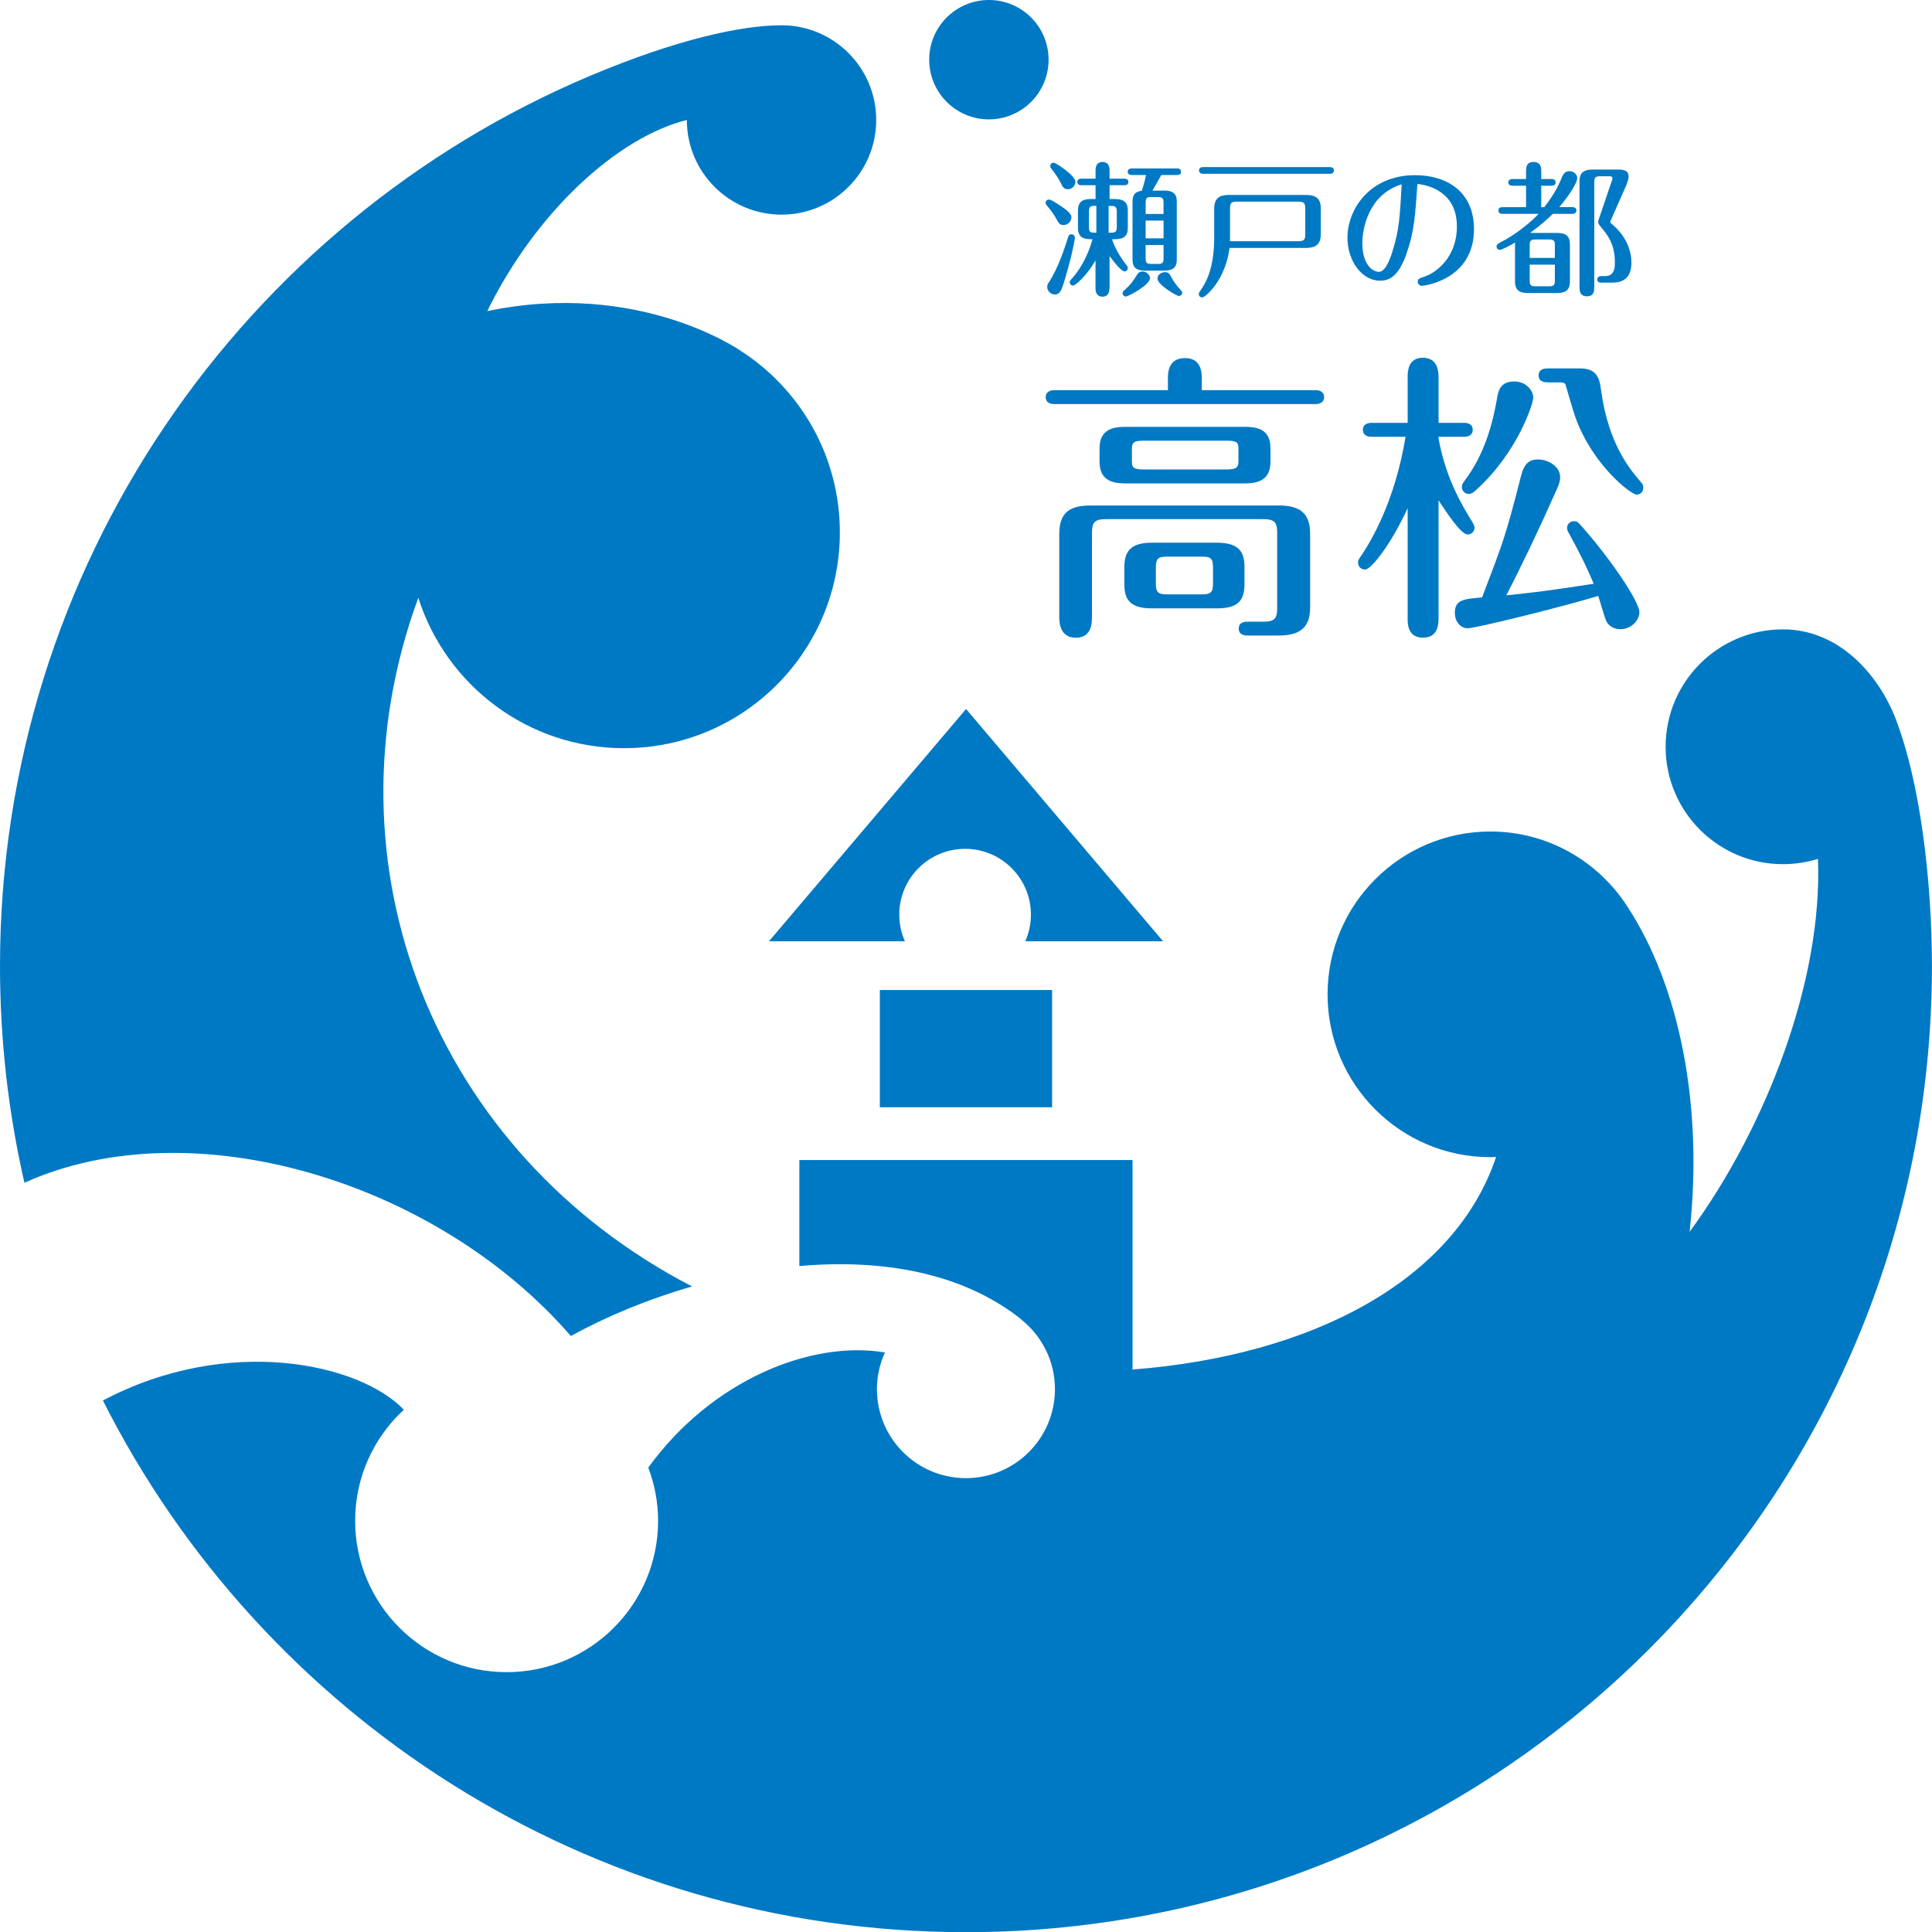 <?xml version="1.0" encoding="UTF-8"?><svg id="_レイヤー_2" xmlns="http://www.w3.org/2000/svg" viewBox="0 0 340.16 340.17"><defs><style>.cls-1{fill:#0079c4;}</style></defs><g id="Pattern_:_A"><g><g><g><path class="cls-1" d="M186.72,36.24c.87,.59,1.92,1.3,1.92,2s-.56,1.38-1.38,1.38c-.59,0-.82-.25-1.16-.87-.51-.97-.84-1.41-1.84-2.64-.1-.13-.16-.26-.16-.39,0-.25,.16-.59,.62-.59,.26,0,1.25,.59,2,1.1Zm2.54,5.59c0,.15-.41,2.77-1.7,7.12-.64,2.21-.94,2.9-1.82,2.9-.77,0-1.36-.64-1.36-1.31,0-.36,.1-.56,.33-.89,1.66-2.57,2.79-6.13,3.33-7.85,.11-.28,.18-.56,.64-.56,.22,0,.56,.2,.56,.59Zm.08-9.82c0,.69-.59,1.31-1.33,1.31-.51,0-.82-.21-1.1-.82-.54-1.13-1.02-1.77-1.87-2.9-.11-.13-.13-.23-.13-.39,0-.28,.21-.56,.61-.56s3.83,2.28,3.83,3.36Zm6,18.74c0,.77-.31,1.49-1.23,1.49s-1.23-.69-1.23-1.49v-4.9c-1.54,2.72-3.56,4.43-3.95,4.43-.33,0-.59-.26-.59-.59,0-.23,.13-.39,.29-.54,1.36-1.42,2.92-4.05,3.72-7.03-1.33,0-2.56-.11-2.56-2.03v-3.02c0-1.46,.69-2.03,2.33-2.03h.77v-2.43h-2.49c-.2,0-.72-.02-.72-.58,0-.52,.49-.57,.72-.57h2.49v-1.49c0-.75,.29-1.46,1.21-1.46s1.26,.64,1.26,1.46v1.49h2.59c.23,0,.72,.05,.72,.57,0,.56-.54,.58-.72,.58h-2.59v2.43h.88c1.75,0,2.33,.67,2.33,2.03v3.02c0,1.54-.77,2.03-2.33,2.03h-.44c.1,.39,.67,2.18,2.59,4.64,.08,.1,.18,.23,.18,.43,0,.36-.28,.59-.59,.59-.57,0-1.98-1.82-2.62-2.69v5.64Zm-2.31-14.51c-.97,0-1.3,0-1.3,1.07v2.59c0,.92,.09,1.1,1.3,1.07v-4.74Zm2.16,4.74c1.1,0,1.44,0,1.44-1.07v-2.59c0-1.07-.34-1.07-1.44-1.07v4.74Zm7.28,8c0,1.21-3.87,3.23-4.23,3.23-.3,0-.59-.26-.59-.59,0-.23,.12-.36,.33-.54,1.11-1,1.34-1.33,2.24-2.74,.2-.33,.46-.54,1-.54,.59,0,1.25,.57,1.25,1.18Zm2.49-15.43c1.9,0,2.23,.87,2.23,1.98v10.15c0,1.2-.43,1.97-2.23,1.97h-3.33c-1.93,0-2.23-.9-2.23-1.97v-10.15c0-.93,.2-1.77,1.64-1.95,.08-.25,.51-1.61,.74-2.77h-2.51c-.25,0-.72-.05-.72-.56,0-.54,.49-.59,.72-.59h7.95c.23,0,.72,.02,.72,.59,0,.54-.49,.56-.72,.56h-2.75c-.38,.71-.67,1.18-1.56,2.75h2.05Zm-.1,4.12v-1.92c0-.87-.18-1.05-1.05-1.05h-1.08c-.84,0-1.02,.15-1.02,1.05v1.92h3.15Zm-3.15,1.16v3.13h3.15v-3.13h-3.15Zm0,4.31v2.27c0,.93,.18,1.06,1.02,1.06h1.08c.87,0,1.05-.16,1.05-1.06v-2.27h-3.15Zm4.46,5.56c.52,.98,1.08,1.69,1.72,2.38,.15,.16,.26,.28,.26,.46,0,.31-.26,.57-.59,.57-.43,0-3.77-1.98-3.77-3.06,0-.69,.7-1.13,1.31-1.13,.57,0,.79,.21,1.07,.77Z"/><path class="cls-1" d="M213.78,36.75c0-2.02,1.1-2.43,2.7-2.43h13.38c1.82,0,2.69,.59,2.69,2.43v4.46c0,1.95-1.03,2.44-2.69,2.44h-13.38c-.7,5.64-4.24,8.72-4.82,8.72-.31,0-.59-.23-.59-.61,0-.18,.02-.23,.33-.67,.87-1.28,2.38-3.67,2.38-9.3v-5.03Zm20.36-7.33c.26,0,.72,.08,.72,.59s-.49,.59-.72,.59h-22.31c-.26,0-.72-.08-.72-.59,0-.54,.49-.59,.72-.59h22.31Zm-17.57,12.31c0,.28,0,.36-.02,.74h12.05c1,0,1.21-.28,1.21-1.2v-4.57c0-.95-.26-1.2-1.21-1.2h-10.84c-1,0-1.19,.26-1.19,1.2v5.03Z"/><path class="cls-1" d="M247.63,44.73c-1.36,3.69-2.79,4.69-4.65,4.69-3.25,0-5.74-3.56-5.74-7.56,0-5.05,3.97-11.02,11.92-11.02,5.26,0,10.36,2.66,10.36,9.51,0,8.87-8.72,9.97-9.18,9.97-.39,0-.72-.31-.72-.72,0-.51,.26-.58,1.12-.87,2.05-.67,5.77-3.36,5.77-8.85,0-6.18-5.1-7.31-6.95-7.49-.39,5.64-.59,8.64-1.95,12.33Zm-7.77-1.92c0,3.69,1.75,5.05,2.93,5.05s2.07-2.44,2.58-4.28c1-3.49,1.08-5.23,1.42-11.13-5.93,1.82-6.93,7.98-6.93,10.36Z"/><path class="cls-1" d="M276.84,36.47c.26,0,.72,.08,.72,.59s-.51,.59-.72,.59h-3.43c-.97,.92-1.87,1.8-4.02,3.36h4.64c1.59,0,2.38,.44,2.38,2.05v6.46c0,1.7-.9,2.08-2.38,2.08h-4.9c-1.59,0-2.39-.46-2.39-2.08v-6.46c0-.1,0-.2,.03-.36-.77,.44-2.28,1.29-2.72,1.29-.28,0-.56-.25-.56-.59,0-.25,.1-.43,.66-.72,2.41-1.18,5.31-3.46,6.75-5.03h-6.36c-.23,0-.72-.05-.72-.59s.49-.59,.72-.59h4.15v-3.77h-2.41c-.23,0-.72-.08-.72-.59s.49-.59,.72-.59h2.41v-1.38c0-.57,0-1.62,1.31-1.62s1.36,1.02,1.36,1.62v1.38h1.82c.26,0,.72,.08,.72,.59,0,.54-.48,.59-.72,.59h-1.82v3.77h.54c1.9-2.47,2.49-3.8,3.16-5.39,.21-.46,.49-.94,1.26-.94,.85,0,1.38,.64,1.38,1.23,0,.74-1.28,2.9-3.17,5.1h2.33Zm-3.08,8.94v-2.17c0-.85-.15-1.08-1.08-1.08h-2.27c-.93,0-1.08,.23-1.08,1.08v2.17h4.43Zm-4.43,1.19v2.74c0,.87,.18,1.07,1.08,1.07h2.27c.9,0,1.08-.2,1.08-1.07v-2.74h-4.43Zm11.36,3.95c0,.62,0,1.62-1.28,1.62s-1.31-1-1.31-1.62V31.88c0-1.51,.8-2.03,2.33-2.03h4.59c1.13,0,1.72,.36,1.72,1.23,0,.49-.21,1.05-.43,1.59l-2.72,6.16c-.05,.1-.07,.15-.07,.23,0,.15,.02,.18,.33,.44,.51,.41,3.39,2.85,3.39,6.75,0,3.51-2.52,3.51-3.59,3.51h-1.66c-.21,0-.77,0-.77-.56,0-.59,.62-.59,.74-.59h.64c1.36,0,1.73-.97,1.73-2.33,0-3.39-1.36-4.97-2.39-6.23-.36-.44-.56-.69-.56-.92,0-.21,.12-.54,.15-.64l2.31-6.79s.07-.23,.07-.31c0-.23-.21-.36-.46-.36h-1.67c-.89,0-1.08,.2-1.08,1.08v18.46Z"/></g><g><path class="cls-1" d="M205.63,68.69v-2.13c0-1.81,.58-3.51,3.04-3.51s2.93,1.91,2.93,3.51v2.13h20.04c.48,0,1.49,.16,1.49,1.22s-.96,1.23-1.49,1.23h-46.04c-.48,0-1.49-.11-1.49-1.23,0-1.01,.96-1.22,1.49-1.22h20.04Zm19.39,20.3c3.95,0,5.65,1.39,5.65,5.06v12.95c0,3.94-2.34,4.9-5.65,4.9h-5.27c-.43,0-1.65,0-1.65-1.22s1.18-1.22,1.65-1.22h2.61c2.14,0,2.51-.59,2.51-2.51v-13.05c0-1.86-.37-2.5-2.51-2.5h-27.6c-2.13,0-2.5,.64-2.5,2.5v14.65c0,1.06,0,3.73-2.83,3.73s-2.93-2.67-2.93-3.73v-14.49c0-4.11,2.14-5.06,5.59-5.06h32.93Zm-1.33-7.77c0,3.19-1.97,3.89-4.53,3.89h-20.99c-2.77,0-4.58-.8-4.58-3.89v-2.24c0-3.25,2.13-3.83,4.58-3.83h20.99c2.72,0,4.53,.75,4.53,3.83v2.24Zm-4.58,21.68c0,3.09-1.44,4.21-4.85,4.21h-11.45c-3.78,0-4.85-1.49-4.85-4.21v-3.09c0-2.87,1.28-4.26,4.85-4.26h11.45c3.94,0,4.85,1.7,4.85,4.26v3.09Zm-1.06-23.87c0-1.07-.21-1.44-2.03-1.44h-14.71c-1.76,0-2.02,.38-2.02,1.44v2.13c0,1.12,.21,1.49,2.02,1.49h14.71c1.76,0,2.03-.43,2.03-1.49v-2.13Zm-4.48,20.99c0-1.66-.31-2.02-2.02-2.02h-6.02c-1.75,0-2.02,.42-2.02,2.02v2.61c0,1.65,.32,2.02,2.02,2.02h6.02c1.71,0,2.02-.38,2.02-2.02v-2.61Z"/><path class="cls-1" d="M253.27,108.91c0,.86,0,3.36-2.72,3.36s-2.71-2.45-2.71-3.36v-19.44c-2.88,6.28-6.39,10.81-7.51,10.81-.64,0-1.22-.48-1.22-1.22,0-.43,.16-.64,.37-.96,2.08-2.98,6.18-10.12,7.99-21.2h-6.02c-.54,0-1.49-.16-1.49-1.23s1.01-1.22,1.49-1.22h6.39v-8.1c0-.8,0-3.36,2.67-3.36s2.77,2.51,2.77,3.36v8.1h4.53c.43,0,1.49,.11,1.49,1.22s-1.06,1.23-1.49,1.23h-4.53v.32c1.28,7.03,4.15,11.77,6.02,14.81,.16,.26,.32,.64,.32,.85,0,.74-.59,1.23-1.23,1.23-1.22,0-4.05-4.42-5.11-6.02v20.83Zm27.33-6.12c-.59-1.38-1.55-3.78-4.37-8.9-.21-.38-.32-.59-.32-.96,0-.69,.59-1.17,1.22-1.17,.48,0,.7,.16,1.12,.64,4.79,5.33,10.39,13.37,10.39,15.4,0,1.38-1.38,2.98-3.36,2.98-1.27,0-2.18-.7-2.55-1.6-.22-.58-1.12-3.57-1.33-4.26-6.29,1.92-21.58,5.7-23.02,5.7-1.07,0-2.23-1.01-2.23-2.72,0-2.29,1.54-2.45,4.79-2.71,3.73-9.75,4.16-10.82,6.87-21.42,.53-2.13,1.44-2.88,2.99-2.88s3.89,1.07,3.89,3.14c0,.65-.16,1.18-.64,2.24-2.93,6.61-6.28,13.64-8.84,18.54,5.8-.54,11.93-1.5,15.39-2.03Zm-20.83-16.41c-.37,.32-.69,.59-1.17,.59-.7,0-1.22-.59-1.22-1.22,0-.43,.21-.75,.53-1.17,3.52-4.69,4.9-10.07,5.65-14.33,.21-1.33,.53-3.09,3.03-3.09,2.08,0,3.36,1.55,3.36,2.88,0,.96-2.67,9.59-10.18,16.35Zm12.63-19.07c-.48,0-1.5-.1-1.5-1.22s1.08-1.22,1.5-1.22h5.86c3.09,0,3.41,2.02,3.67,4.1,1.33,9.32,5.07,13.69,7.03,15.98,.21,.21,.37,.48,.37,.91,0,.74-.53,1.23-1.17,1.23-.96,0-7.78-5.17-10.81-13.69-.48-1.39-1.23-4.05-1.71-5.65-.05-.27-.42-.43-.85-.43h-2.39Z"/></g></g><g><g><path class="cls-1" d="M333.88,126.84c-3.25-8.51-10.41-16.03-19.95-16.03-11.41,0-20.67,9.25-20.67,20.67s9.25,20.67,20.67,20.67c2.14,0,4.2-.33,6.15-.93,.86,21.32-9.11,47.28-22.6,65.67,2.42-22.08-1.7-43.14-10.97-57.3-5.1-7.92-13.98-13.19-24.1-13.19-15.83,0-28.67,12.84-28.67,28.67s12.83,28.67,28.67,28.67c.34,0,.67-.04,1.01-.05-7.28,21.71-32.31,34.99-64.02,37.44v-36.89h-58.66v18.67c14.41-1.27,28.61,1.08,39,9.33,0,0,0,0-.01,.02,3.65,2.87,6.01,7.31,6.01,12.32,0,8.65-7.01,15.67-15.67,15.67s-15.67-7.01-15.67-15.67c0-2.31,.51-4.49,1.41-6.46-12.95-2.17-30.44,4.79-41.67,20.27,1.1,2.92,1.73,6.06,1.73,9.36,0,14.73-11.94,26.66-26.67,26.66s-26.67-11.94-26.67-26.66c0-7.73,3.31-14.68,8.57-19.54-7.61-8.07-30.8-13.35-52.98-1.63,28,55.53,85.52,93.61,151.95,93.61,93.93,0,170.08-76.15,170.08-170.08,0-15.23-2.12-32.36-6.28-43.25Z"/><path class="cls-1" d="M100.51,235.23c6.27-3.46,13.59-6.5,21.34-8.73-45.48-23.57-65.45-74.31-48.2-121.25,4.88,15.36,19.25,26.48,36.22,26.48,20.99,0,38-17.01,38-38,0-13.41-6.95-25.19-17.44-31.95h0s-17.9-12.6-44.64-7c8.49-17.34,22.82-30.57,35.14-33.66,0,9.2,7.46,16.67,16.67,16.67s16.67-7.46,16.67-16.67-7.46-16.67-16.67-16.67c-7.05,0-18.48,2.48-33.73,8.91C42.89,39.1,0,99.65,0,170.09c0,13.12,1.49,25.88,4.3,38.15,29.55-13.31,72.62-.24,96.22,27Z"/></g><path class="cls-1" d="M163.6,10.51c0-5.8,4.7-10.51,10.51-10.51s10.51,4.7,10.51,10.51-4.71,10.51-10.51,10.51-10.51-4.71-10.51-10.51Z"/><path class="cls-1" d="M158.33,161.04c0-6.4,5.19-11.59,11.59-11.59s11.59,5.19,11.59,11.59c0,1.67-.36,3.25-.99,4.69h24.26l-34.69-40.9-34.7,40.9h23.94c-.64-1.43-1-3.02-1-4.69Z"/><rect class="cls-1" x="154.91" y="174.31" width="30.33" height="20.64"/></g></g></g></svg>
